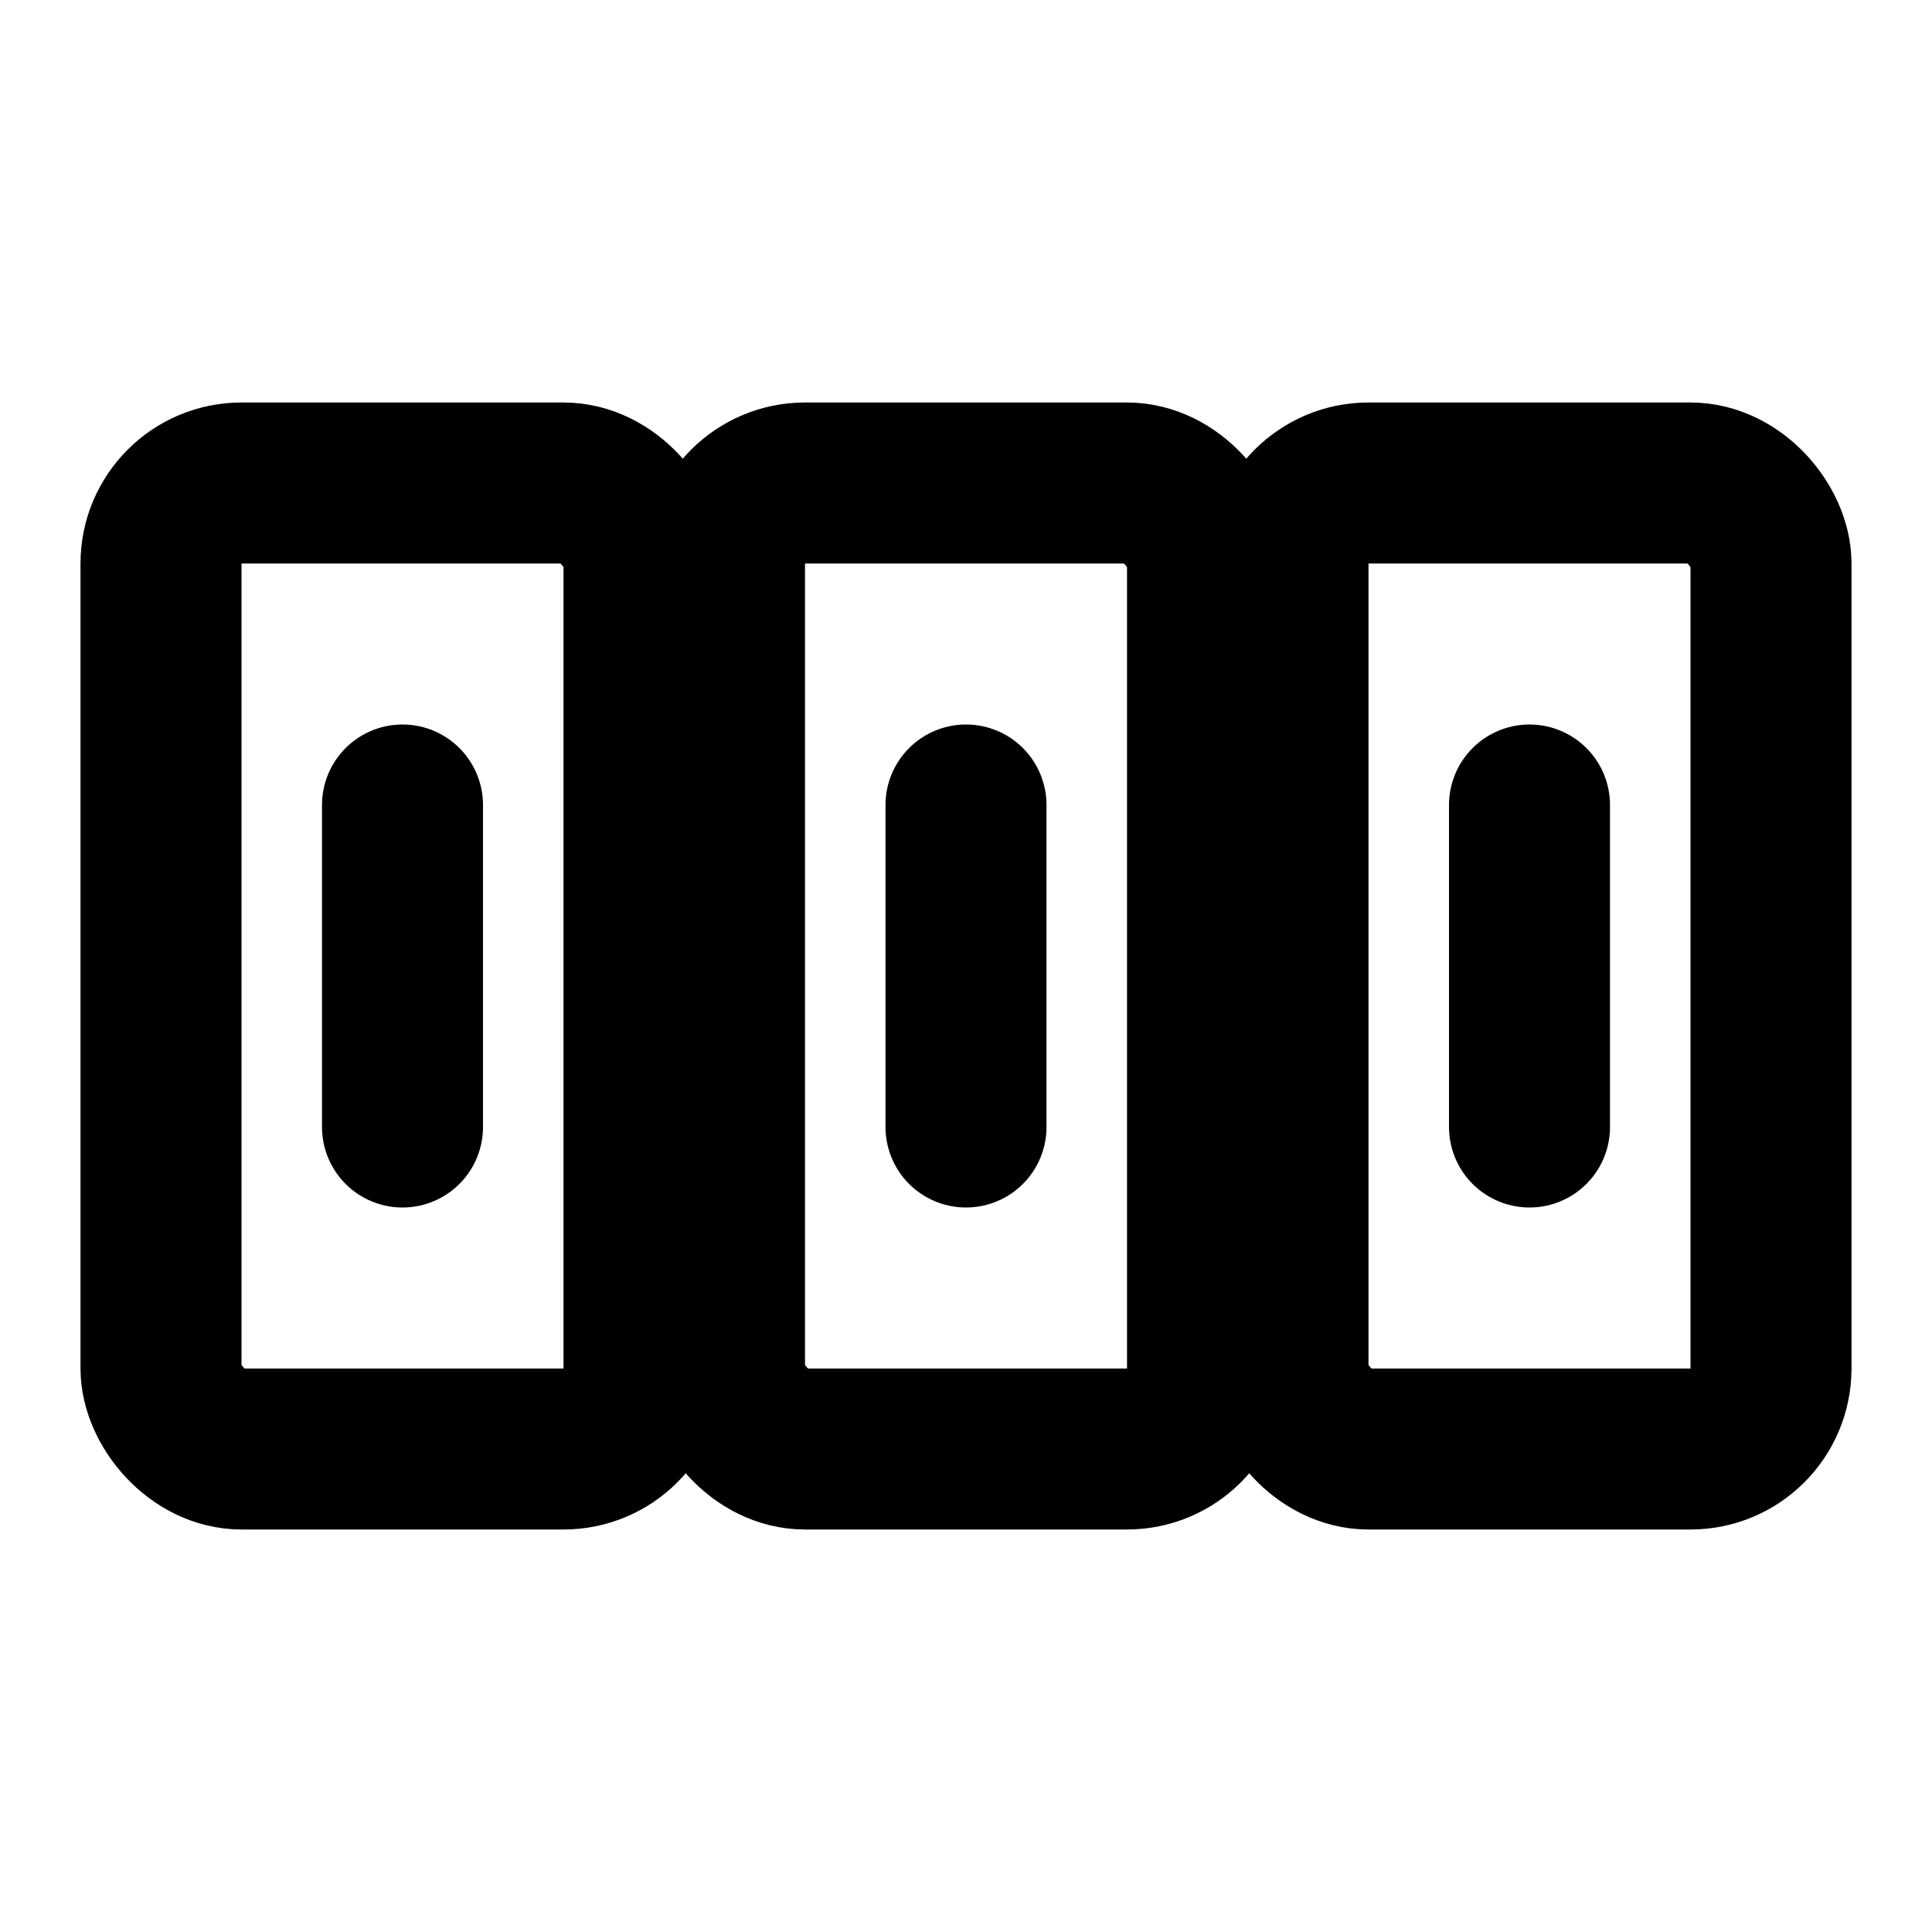 <svg xmlns="http://www.w3.org/2000/svg" viewBox="0 0 24 24" fill="none" stroke="currentColor" stroke-width="2" stroke-linecap="round" stroke-linejoin="round">
  <rect x="2" y="6" width="6" height="12" rx="1"></rect>
  <rect x="9" y="6" width="6" height="12" rx="1"></rect>
  <rect x="16" y="6" width="6" height="12" rx="1"></rect>
  <line x1="5" y1="10" x2="5" y2="14"></line>
  <line x1="12" y1="10" x2="12" y2="14"></line>
  <line x1="19" y1="10" x2="19" y2="14"></line>
</svg>
